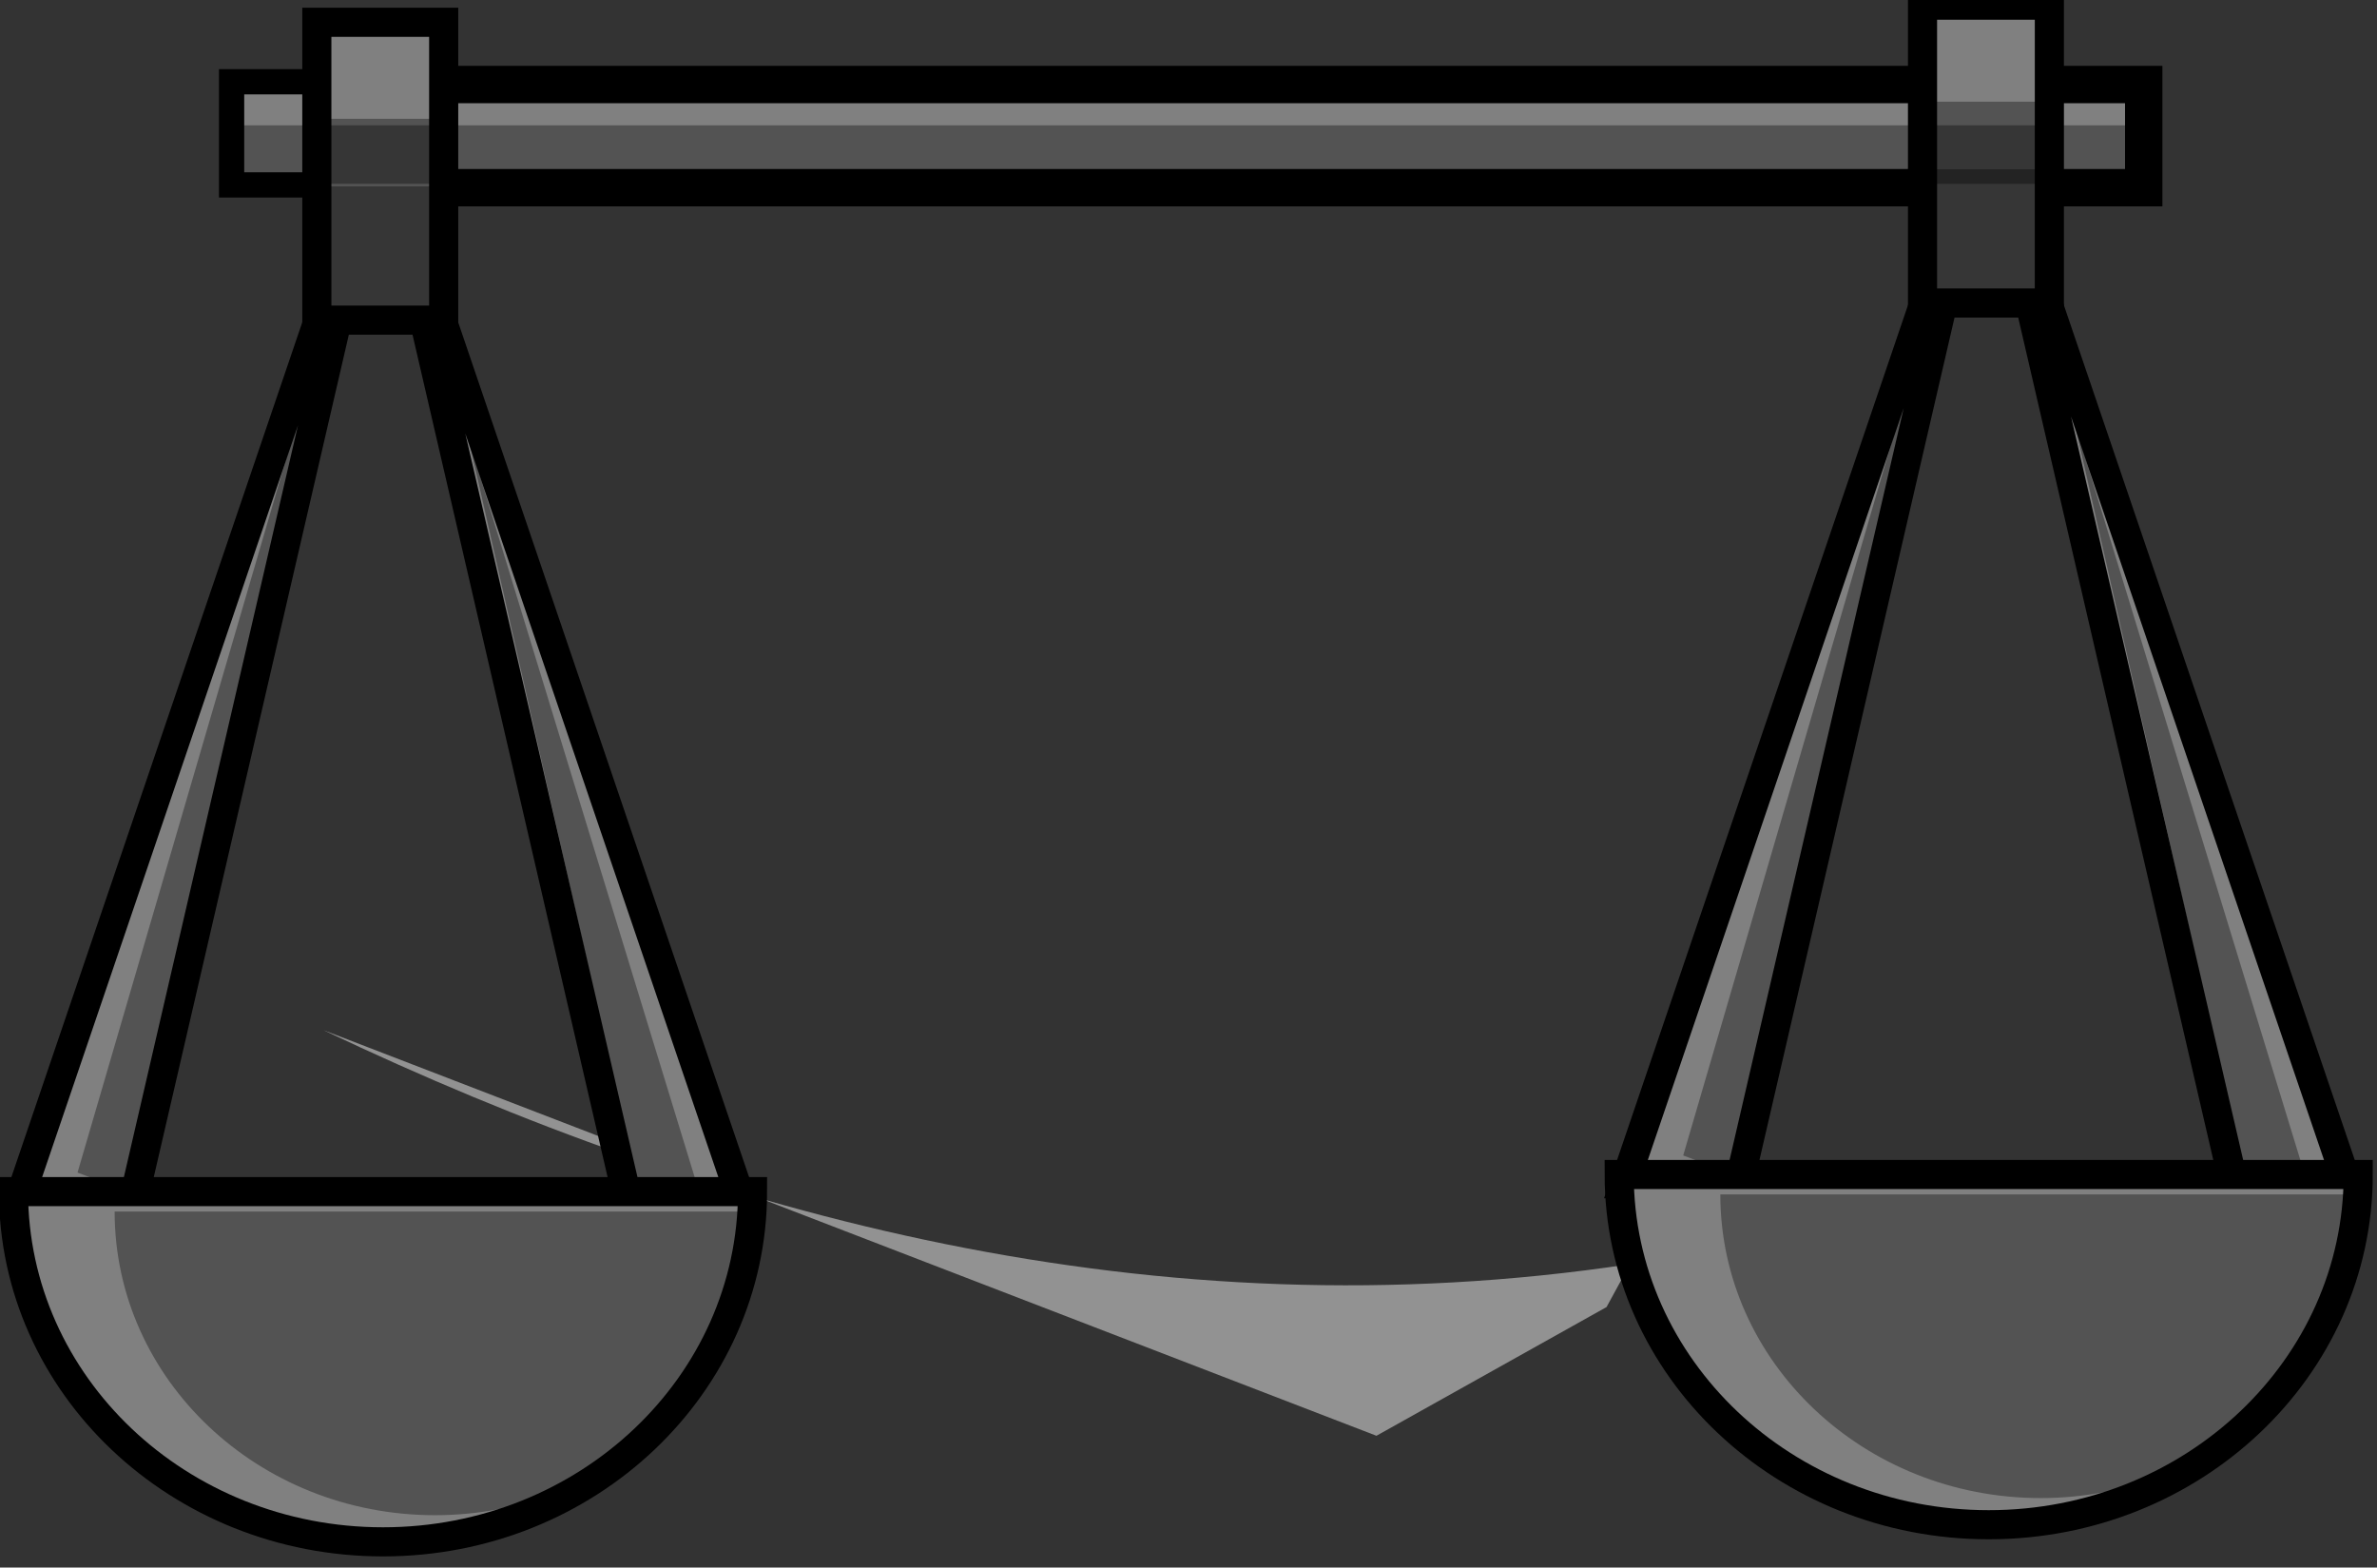 <?xml version="1.0" encoding="UTF-8" standalone="no"?>
<!-- Created with Inkscape (http://www.inkscape.org/) -->

<svg
   xmlns:dc="http://purl.org/dc/elements/1.1/"
   xmlns:cc="http://creativecommons.org/ns#"
   xmlns:rdf="http://www.w3.org/1999/02/22-rdf-syntax-ns#"
   xmlns:svg="http://www.w3.org/2000/svg"
   xmlns="http://www.w3.org/2000/svg"
   xmlns:xlink="http://www.w3.org/1999/xlink"
   xmlns:sodipodi="http://sodipodi.sourceforge.net/DTD/sodipodi-0.dtd"
   xmlns:inkscape="http://www.inkscape.org/namespaces/inkscape"
   width="277.86"
   height="183.223"
   id="svg8704"
   version="1.1"
   inkscape:version="0.48.3.1 r9886"
   sodipodi:docname="pincel.svg">
  <rect width="100%" height="100%" fill="#333333" stroke="none"/>
  <defs
     id="defs8706">
    <filter
       color-interpolation-filters="sRGB"
       inkscape:collect="always"
       id="filter9459"
       x="-0.272"
       width="1.543"
       y="-0.08"
       height="1.161">
      <feGaussianBlur
         inkscape:collect="always"
         stdDeviation="14.763"
         id="feGaussianBlur9461" />
    </filter>
    <linearGradient
       inkscape:collect="always"
       xlink:href="#linearGradient9532"
       id="linearGradient9538"
       x1="444.695"
       y1="642.464"
       x2="418.371"
       y2="634.964"
       gradientUnits="userSpaceOnUse" />
    <linearGradient
       inkscape:collect="always"
       id="linearGradient9532">
      <stop
         style="stop-color:#000000;stop-opacity:1;"
         offset="0"
         id="stop9534" />
      <stop
         style="stop-color:#000000;stop-opacity:0;"
         offset="1"
         id="stop9536" />
    </linearGradient>
    <radialGradient
       inkscape:collect="always"
       xlink:href="#linearGradient9481"
       id="radialGradient9487"
       cx="300.52"
       cy="163.414"
       fx="300.52"
       fy="163.414"
       r="58.24"
       gradientTransform="matrix(1,0,0,2.323,0,-216.12)"
       gradientUnits="userSpaceOnUse" />
    <linearGradient
       inkscape:collect="always"
       id="linearGradient9481">
      <stop
         style="stop-color:#ffffff;stop-opacity:1;"
         offset="0"
         id="stop9483" />
      <stop
         style="stop-color:#ffffff;stop-opacity:0;"
         offset="1"
         id="stop9485" />
    </linearGradient>
    <filter
       color-interpolation-filters="sRGB"
       inkscape:collect="always"
       id="filter9477"
       x="-0.212"
       width="1.424"
       y="-0.073"
       height="1.147">
      <feGaussianBlur
         inkscape:collect="always"
         stdDeviation="7.22"
         id="feGaussianBlur9479" />
    </filter>
    <linearGradient
       gradientTransform="translate(-5.7428359e-7,-4.6660803e-6)"
       y2="645.191"
       x2="428.094"
       y1="634.964"
       x1="407.951"
       gradientUnits="userSpaceOnUse"
       id="linearGradient9557"
       xlink:href="#linearGradient9532-5-7-85"
       inkscape:collect="always" />
    <linearGradient
       inkscape:collect="always"
       id="linearGradient9532-5-7-85">
      <stop
         style="stop-color:#000000;stop-opacity:1;"
         offset="0"
         id="stop9534-7-7-9" />
      <stop
         style="stop-color:#000000;stop-opacity:0;"
         offset="1"
         id="stop9536-3-7-6" />
    </linearGradient>
    <filter
       color-interpolation-filters="sRGB"
       inkscape:collect="always"
       id="filter9770"
       x="-0.053"
       width="1.105"
       y="-0.102"
       height="1.203">
      <feGaussianBlur
         inkscape:collect="always"
         stdDeviation="0.963"
         id="feGaussianBlur9772" />
    </filter>
    <filter
       color-interpolation-filters="sRGB"
       inkscape:collect="always"
       id="filter9941"
       x="-0.385"
       width="1.77"
       y="-0.49"
       height="1.98">
      <feGaussianBlur
         inkscape:collect="always"
         stdDeviation="2.376"
         id="feGaussianBlur9943" />
    </filter>
    <filter
       color-interpolation-filters="sRGB"
       inkscape:collect="always"
       id="filter9953"
       x="-0.498"
       width="1.996"
       y="-0.272"
       height="1.545">
      <feGaussianBlur
         inkscape:collect="always"
         stdDeviation="2.449"
         id="feGaussianBlur9955" />
    </filter>
    <filter
       color-interpolation-filters="sRGB"
       inkscape:collect="always"
       id="filter9937"
       x="-1.369"
       width="3.737"
       y="-0.132"
       height="1.263">
      <feGaussianBlur
         inkscape:collect="always"
         stdDeviation="1.331"
         id="feGaussianBlur9939" />
    </filter>
    <filter
       color-interpolation-filters="sRGB"
       inkscape:collect="always"
       id="filter9596"
       x="-0.663"
       width="2.325"
       y="-0.263"
       height="1.527">
      <feGaussianBlur
         inkscape:collect="always"
         stdDeviation="3.242"
         id="feGaussianBlur9598" />
    </filter>
    <linearGradient
       inkscape:collect="always"
       xlink:href="#linearGradient9622"
       id="linearGradient9628"
       x1="461.912"
       y1="625.353"
       x2="425.305"
       y2="622.496"
       gradientUnits="userSpaceOnUse" />
    <linearGradient
       inkscape:collect="always"
       id="linearGradient9622">
      <stop
         style="stop-color:#000000;stop-opacity:1;"
         offset="0"
         id="stop9624" />
      <stop
         style="stop-color:#000000;stop-opacity:0;"
         offset="1"
         id="stop9626" />
    </linearGradient>
    <linearGradient
       gradientTransform="translate(-5.7428359e-7,-4.6660803e-6)"
       y2="624.639"
       x2="429.233"
       y1="611.068"
       x1="404.412"
       gradientUnits="userSpaceOnUse"
       id="linearGradient9647"
       xlink:href="#linearGradient9622-5-5-90"
       inkscape:collect="always" />
    <linearGradient
       inkscape:collect="always"
       id="linearGradient9622-5-5-90">
      <stop
         style="stop-color:#000000;stop-opacity:1;"
         offset="0"
         id="stop9624-5-32-95" />
      <stop
         style="stop-color:#000000;stop-opacity:0;"
         offset="1"
         id="stop9626-3-2-9" />
    </linearGradient>
    <radialGradient
       inkscape:collect="always"
       xlink:href="#linearGradient9812"
       id="radialGradient9818"
       cx="432.969"
       cy="627.449"
       fx="432.969"
       fy="627.449"
       r="24.658"
       gradientTransform="matrix(0.479,0.116,-0.124,0.514,303.832,250.058)"
       gradientUnits="userSpaceOnUse" />
    <linearGradient
       inkscape:collect="always"
       id="linearGradient9812">
      <stop
         style="stop-color:#ffffff;stop-opacity:1;"
         offset="0"
         id="stop9814" />
      <stop
         style="stop-color:#ffffff;stop-opacity:0;"
         offset="1"
         id="stop9816" />
    </linearGradient>
    <filter
       color-interpolation-filters="sRGB"
       inkscape:collect="always"
       id="filter9868"
       x="-0.115"
       width="1.231"
       y="-0.123"
       height="1.246">
      <feGaussianBlur
         inkscape:collect="always"
         stdDeviation="4.172"
         id="feGaussianBlur9870" />
    </filter>
    <filter
       color-interpolation-filters="sRGB"
       inkscape:collect="always"
       id="filter9933"
       x="-0.237"
       width="1.473"
       y="-0.125"
       height="1.25">
      <feGaussianBlur
         inkscape:collect="always"
         stdDeviation="3.573"
         id="feGaussianBlur9935" />
    </filter>
  </defs>
  <sodipodi:namedview
     id="base"
     pagecolor="#ffffff"
     bordercolor="#666666"
     borderopacity="1.0"
     inkscape:pageopacity="0.0"
     inkscape:pageshadow="2"
     inkscape:zoom="0.35"
     inkscape:cx="138.95665"
     inkscape:cy="91.607865"
     inkscape:document-units="px"
     inkscape:current-layer="layer1"
     showgrid="false"
     fit-margin-top="0"
     fit-margin-left="0"
     fit-margin-right="0"
     fit-margin-bottom="0"
     inkscape:window-width="521"
     inkscape:window-height="434"
     inkscape:window-x="65"
     inkscape:window-y="29"
     inkscape:window-maximized="0" />
  <g
     inkscape:label="Capa 1"
     inkscape:groupmode="layer"
     id="layer1"
     transform="translate(-211.043,-440.747)">
    <g
       transform="translate(3.4038291e-5,-4.8394946e-5)"
       id="layer1-45"
       inkscape:label="Capa 1">
      <g
         inkscape:label="Capa 1"
         id="layer1-25"
         transform="translate(-1200.671,-45.171)">
        <g
           inkscape:label="Layer 1"
           id="layer1-5-5"
           transform="translate(206.159,-101.757)">
          <g
             transform="matrix(1.182,0,0,1.182,-34.247,-69.395)"
             id="g3153-5">
            <g
               inkscape:label="Layer 1"
               id="layer1-9-3"
               transform="matrix(0.846,0,0,0.846,-41.269,26.063)">
              <g
                 transform="matrix(5.583,0,0,5.583,-3159.932,-1053.88)"
                 id="g3006-3">
                <g
                   inkscape:label="Layer 1"
                   id="layer1-8-0"
                   transform="matrix(0.179,0,0,0.179,591.642,193.527)">
                  <g
                     inkscape:label="Layer 1"
                     id="layer1-7-2"
                     transform="translate(66.378,-64.892)">
                    <g
                       transform="translate(-114.287,-21.706)"
                       id="layer1-0-6"
                       inkscape:label="Capa 1">
                      <g
                         inkscape:export-ydpi="90"
                         inkscape:export-xdpi="90"
                         id="g6324-7"
                         transform="matrix(1.19,0,0,1.19,2400.025,-1283.422)">
                        <g
                           id="g5072-6">
                          <g
                             transform="matrix(0.84,0,0,0.84,-2872.465,3435.493)"
                             id="layer1-6-9"
                             inkscape:label="Capa 1">
                            <g
                               id="g13303-8">
                              <g
                                 id="g13252-3">
                                <g
                                   id="g11902-4" />
                              </g>
                            </g>
                            <g
                               transform="translate(1044.439,-2925.463)"
                               id="layer1-2-7"
                               inkscape:label="Capa 1">
                              <g
                                 inkscape:tile-y0="3296.4446"
                                 inkscape:tile-x0="-1057.2513"
                                 inkscape:tile-h="151.25"
                                 inkscape:tile-w="53.5"
                                 inkscape:tile-cy="3372.5363"
                                 inkscape:tile-cx="-1030.9513"
                                 id="g7760-8-3"
                                 transform="translate(1418.425,-2935.759)" />
                              <g
                                 transform="translate(203.849,387.269)"
                                 inkscape:label="Layer 1"
                                 id="layer1-29">
                                <g
                                   id="g9651"
                                   transform="translate(-15.476,0)">
                                <g
                                   transform="translate(-30.495,-388.235)"
                                   id="layer1-1"
                                   inkscape:label="Capa 1">
                                <g
                                   id="g9774"
                                   transform="translate(-2244.839,-1841.393)">
                                <g
                                   transform="translate(2772.493,1821.614)"
                                   inkscape:label="Layer 1"
                                   id="layer1-69">
                                <g
                                   id="g6576"
                                   transform="matrix(4,0,0,4,-1560.368,-6641.152)">
                                <g
                                   transform="matrix(0.25,0,0,0.25,376.117,1747.395)"
                                   inkscape:label="Layer 1"
                                   id="layer1-97">
                                <g
                                   id="g11439"
                                   transform="matrix(4,0,0,4,757.923,-7298.688)">
                                <g
                                   transform="matrix(0.25,0,0,0.25,-226.597,1729.645)"
                                   id="layer1-4"
                                   inkscape:label="Capa 1">
                                <g
                                   id="g16098"
                                   transform="translate(-28.31,-933.366)">
                                <g
                                   id="g15353">
                                <g
                                   transform="translate(448.364,1199.313)"
                                   inkscape:label="Layer 1"
                                   id="layer1-64">
                                <g
                                   id="g7764">
                                <g
                                   transform="translate(88.307,-266.885)"
                                   inkscape:label="Layer 1"
                                   id="layer1-72">
                                <g
                                   id="g12170"
                                   transform="matrix(4,0,0,4,-11516.816,-6906.867)">
                                <g
                                   id="g11274">
                                <g
                                   id="g10175"
                                   transform="translate(697.297,632.935)">
                                <g
                                   transform="matrix(0.25,0,0,0.25,2241.42,1141.575)"
                                   inkscape:label="Layer 1"
                                   id="layer1-02">
                                <g
                                   transform="translate(-65.328,0)"
                                   id="g6261">
                                <path
                                   style="opacity:0.467;color:#000000;fill:#ffffff;fill-opacity:1;fill-rule:nonzero;stroke:none;stroke-width:1px;marker:none;visibility:visible;display:inline;overflow:visible;enable-background:accumulate"
                                   d="m 194.458,821.615 -26.925,15.06 -123.217,-47.461 c 45.974,21.862 97.23,35.78 152.88,27.382 l -2.738,5.02 z"
                                   id="path6191"
                                   sodipodi:nodetypes="ccccc"
                                   inkscape:connector-curvature="0" />
                                <rect
                                   style="color:#000000;fill:#808080;fill-opacity:1;fill-rule:nonzero;stroke:#000000;stroke-width:2.954px;stroke-linecap:butt;stroke-linejoin:miter;stroke-miterlimit:4;stroke-opacity:1;stroke-dasharray:none;stroke-dashoffset:0;marker:none;visibility:visible;display:inline;overflow:visible;enable-background:accumulate"
                                   id="rect5509"
                                   width="93.389"
                                   height="12.07"
                                   x="33.563"
                                   y="678.242" />
                                <rect
                                   style="color:#000000;fill:#808080;fill-opacity:1;fill-rule:nonzero;stroke:#000000;stroke-width:4.371px;stroke-linecap:butt;stroke-linejoin:miter;stroke-miterlimit:4;stroke-opacity:1;stroke-dasharray:none;stroke-dashoffset:0;marker:none;visibility:visible;display:inline;overflow:visible;enable-background:accumulate"
                                   id="rect5509-1"
                                   width="204.477"
                                   height="12.07"
                                   x="52.844"
                                   y="678.565" />
                                <g
                                   id="g5682"
                                   transform="translate(-514.725,332.945)">
                                <path
                                   id="path5578-2"
                                   d="m 566.33,353.826 41.95,123.269 -13.553,-0.645 -28.397,-122.624 z"
                                   style="color:#000000;fill:#808080;fill-opacity:1;fill-rule:nonzero;stroke:#000000;stroke-width:3.407px;stroke-linecap:butt;stroke-linejoin:miter;stroke-miterlimit:4;stroke-opacity:1;stroke-dasharray:none;stroke-dashoffset:0;marker:none;visibility:visible;display:inline;overflow:visible;enable-background:accumulate"
                                   inkscape:connector-curvature="0" />
                                <path
                                   id="path5578"
                                   d="m 565.362,352.858 -41.95,123.269 13.553,-0.645 28.397,-122.624 z"
                                   style="color:#000000;fill:#808080;fill-opacity:1;fill-rule:nonzero;stroke:#000000;stroke-width:3.407px;stroke-linecap:butt;stroke-linejoin:miter;stroke-miterlimit:4;stroke-opacity:1;stroke-dasharray:none;stroke-dashoffset:0;marker:none;visibility:visible;display:inline;overflow:visible;enable-background:accumulate"
                                   inkscape:connector-curvature="0" />
                                <path
                                   sodipodi:end="3.1415927"
                                   sodipodi:start="0"
                                   transform="translate(11.617,-11.56)"
                                   d="m 597.631,486.72 c 0,22.634 -19.36,40.982 -43.241,40.982 -23.881,0 -43.241,-18.348 -43.241,-40.982 0,0 0,0 0,0 l 43.241,0 z"
                                   sodipodi:ry="40.982269"
                                   sodipodi:rx="43.241135"
                                   sodipodi:cy="486.71985"
                                   sodipodi:cx="554.39008"
                                   id="path5533"
                                   style="color:#000000;fill:#808080;fill-opacity:1;fill-rule:nonzero;stroke:#000000;stroke-width:3.407px;stroke-linecap:butt;stroke-linejoin:miter;stroke-miterlimit:4;stroke-opacity:1;stroke-dasharray:none;stroke-dashoffset:0;marker:none;visibility:visible;display:inline;overflow:visible;enable-background:accumulate"
                                   sodipodi:type="arc" />
                                <path
                                   sodipodi:end="3.1415927"
                                   sodipodi:start="0"
                                   d="m 597.631,486.72 c 0,22.634 -19.36,40.982 -43.241,40.982 -23.881,0 -43.241,-18.348 -43.241,-40.982 0,0 0,0 0,0 l 43.241,0 z"
                                   sodipodi:ry="40.982269"
                                   sodipodi:rx="43.241135"
                                   sodipodi:cy="486.71985"
                                   sodipodi:cx="554.39008"
                                   id="path5533-7"
                                   style="opacity:0.35;color:#000000;fill:#000000;fill-opacity:1;fill-rule:nonzero;stroke:none;stroke-width:3.407px;marker:none;visibility:visible;display:inline;overflow:visible;enable-background:accumulate"
                                   sodipodi:type="arc"
                                   transform="matrix(0.867,0,0,0.867,91.435,55.506)" />
                                <path
                                   sodipodi:nodetypes="cccc"
                                   id="path5578-6"
                                   d="m 565.362,352.858 -35.105,120.075 6.708,2.549 28.397,-122.624 z"
                                   style="opacity:0.35;color:#000000;fill:#000000;fill-opacity:1;fill-rule:nonzero;stroke:none;stroke-width:2.952px;marker:none;visibility:visible;display:inline;overflow:visible;enable-background:accumulate"
                                   inkscape:connector-curvature="0" />
                                <rect
                                   transform="translate(0,-160)"
                                   y="498.337"
                                   x="558.262"
                                   height="34.851"
                                   width="14.844"
                                   id="rect5623"
                                   style="color:#000000;fill:#808080;fill-opacity:1;fill-rule:nonzero;stroke:#000000;stroke-width:3.407px;stroke-linecap:butt;stroke-linejoin:miter;stroke-miterlimit:4;stroke-opacity:1;stroke-dasharray:none;stroke-dashoffset:0;marker:none;visibility:visible;display:inline;overflow:visible;enable-background:accumulate" />
                                <path
                                   transform="translate(0,-160)"
                                   id="path5668"
                                   d="m 576.011,547.064 26.784,87.45 -7.099,-0.645 -19.684,-86.805 z"
                                   style="opacity:0.35;color:#000000;fill:#000000;fill-opacity:1;fill-rule:nonzero;stroke:none;stroke-width:2.952px;marker:none;visibility:visible;display:inline;overflow:visible;enable-background:accumulate"
                                   inkscape:connector-curvature="0" />
                                <rect
                                   transform="translate(0,-160)"
                                   y="517.537"
                                   x="559.069"
                                   height="14.36"
                                   width="14.199"
                                   id="rect5678"
                                   style="opacity:0.35;color:#000000;fill:#000000;fill-opacity:1;fill-rule:nonzero;stroke:none;stroke-width:2.952px;marker:none;visibility:visible;display:inline;overflow:visible;enable-background:accumulate" />
                                <rect
                                   transform="translate(0,-160)"
                                   y="509.631"
                                   x="558.424"
                                   height="22.105"
                                   width="13.715"
                                   id="rect5680"
                                   style="opacity:0.35;color:#000000;fill:#000000;fill-opacity:1;fill-rule:nonzero;stroke:none;stroke-width:2.952px;marker:none;visibility:visible;display:inline;overflow:visible;enable-background:accumulate" />
                                </g>
                                <g
                                   id="g5682-1"
                                   transform="translate(-326.826,330.942)">
                                <path
                                   id="path5578-2-5"
                                   d="m 566.33,353.826 41.95,123.269 -13.553,-0.645 -28.397,-122.624 z"
                                   style="color:#000000;fill:#808080;fill-opacity:1;fill-rule:nonzero;stroke:#000000;stroke-width:3.407px;stroke-linecap:butt;stroke-linejoin:miter;stroke-miterlimit:4;stroke-opacity:1;stroke-dasharray:none;stroke-dashoffset:0;marker:none;visibility:visible;display:inline;overflow:visible;enable-background:accumulate"
                                   inkscape:connector-curvature="0" />
                                <path
                                   id="path5578-9"
                                   d="m 565.362,352.858 -41.95,123.269 13.553,-0.645 28.397,-122.624 z"
                                   style="color:#000000;fill:#808080;fill-opacity:1;fill-rule:nonzero;stroke:#000000;stroke-width:3.407px;stroke-linecap:butt;stroke-linejoin:miter;stroke-miterlimit:4;stroke-opacity:1;stroke-dasharray:none;stroke-dashoffset:0;marker:none;visibility:visible;display:inline;overflow:visible;enable-background:accumulate"
                                   inkscape:connector-curvature="0" />
                                <path
                                   sodipodi:end="3.1415927"
                                   sodipodi:start="0"
                                   transform="translate(11.617,-11.56)"
                                   d="m 597.631,486.72 c 0,22.634 -19.36,40.982 -43.241,40.982 -23.881,0 -43.241,-18.348 -43.241,-40.982 0,0 0,0 0,0 l 43.241,0 z"
                                   sodipodi:ry="40.982269"
                                   sodipodi:rx="43.241135"
                                   sodipodi:cy="486.71985"
                                   sodipodi:cx="554.39008"
                                   id="path5533-4"
                                   style="color:#000000;fill:#808080;fill-opacity:1;fill-rule:nonzero;stroke:#000000;stroke-width:3.407px;stroke-linecap:butt;stroke-linejoin:miter;stroke-miterlimit:4;stroke-opacity:1;stroke-dasharray:none;stroke-dashoffset:0;marker:none;visibility:visible;display:inline;overflow:visible;enable-background:accumulate"
                                   sodipodi:type="arc" />
                                <path
                                   sodipodi:end="3.1415927"
                                   sodipodi:start="0"
                                   d="m 597.631,486.72 c 0,22.634 -19.36,40.982 -43.241,40.982 -23.881,0 -43.241,-18.348 -43.241,-40.982 0,0 0,0 0,0 l 43.241,0 z"
                                   sodipodi:ry="40.982269"
                                   sodipodi:rx="43.241135"
                                   sodipodi:cy="486.71985"
                                   sodipodi:cx="554.39008"
                                   id="path5533-7-9"
                                   style="opacity:0.35;color:#000000;fill:#000000;fill-opacity:1;fill-rule:nonzero;stroke:none;stroke-width:3.407px;marker:none;visibility:visible;display:inline;overflow:visible;enable-background:accumulate"
                                   sodipodi:type="arc"
                                   transform="matrix(0.867,0,0,0.867,91.435,55.506)" />
                                <path
                                   sodipodi:nodetypes="cccc"
                                   id="path5578-6-0"
                                   d="m 565.362,352.858 -35.105,120.075 6.708,2.549 28.397,-122.624 z"
                                   style="opacity:0.35;color:#000000;fill:#000000;fill-opacity:1;fill-rule:nonzero;stroke:none;stroke-width:2.952px;marker:none;visibility:visible;display:inline;overflow:visible;enable-background:accumulate"
                                   inkscape:connector-curvature="0" />
                                <rect
                                   transform="translate(0,-160)"
                                   y="498.337"
                                   x="558.262"
                                   height="34.851"
                                   width="14.844"
                                   id="rect5623-9"
                                   style="color:#000000;fill:#808080;fill-opacity:1;fill-rule:nonzero;stroke:#000000;stroke-width:3.407px;stroke-linecap:butt;stroke-linejoin:miter;stroke-miterlimit:4;stroke-opacity:1;stroke-dasharray:none;stroke-dashoffset:0;marker:none;visibility:visible;display:inline;overflow:visible;enable-background:accumulate" />
                                <path
                                   transform="translate(0,-160)"
                                   id="path5668-1"
                                   d="m 576.011,547.064 26.784,87.45 -7.099,-0.645 -19.684,-86.805 z"
                                   style="opacity:0.35;color:#000000;fill:#000000;fill-opacity:1;fill-rule:nonzero;stroke:none;stroke-width:2.952px;marker:none;visibility:visible;display:inline;overflow:visible;enable-background:accumulate"
                                   inkscape:connector-curvature="0" />
                                <rect
                                   transform="translate(0,-160)"
                                   y="517.537"
                                   x="559.069"
                                   height="14.36"
                                   width="14.199"
                                   id="rect5678-7"
                                   style="opacity:0.35;color:#000000;fill:#000000;fill-opacity:1;fill-rule:nonzero;stroke:none;stroke-width:2.952px;marker:none;visibility:visible;display:inline;overflow:visible;enable-background:accumulate" />
                                <rect
                                   transform="translate(0,-160)"
                                   y="509.631"
                                   x="558.424"
                                   height="22.105"
                                   width="13.715"
                                   id="rect5680-7"
                                   style="opacity:0.35;color:#000000;fill:#000000;fill-opacity:1;fill-rule:nonzero;stroke:none;stroke-width:2.952px;marker:none;visibility:visible;display:inline;overflow:visible;enable-background:accumulate" />
                                </g>
                                <rect
                                   style="opacity:0.35;color:#000000;fill:#000000;fill-opacity:1;fill-rule:nonzero;stroke:none;stroke-width:2.952px;marker:none;visibility:visible;display:inline;overflow:visible;enable-background:accumulate"
                                   id="rect6247"
                                   width="223.427"
                                   height="6.845"
                                   x="34.465"
                                   y="683.338" />
                                </g>
                                </g>
                                </g>
                                </g>
                                </g>
                                </g>
                                </g>
                                </g>
                                </g>
                                </g>
                                </g>
                                </g>
                                </g>
                                </g>
                                </g>
                                </g>
                                </g>
                                </g>
                              </g>
                            </g>
                          </g>
                        </g>
                      </g>
                    </g>
                  </g>
                </g>
              </g>
            </g>
          </g>
        </g>
      </g>
    </g>
  </g>
</svg>
